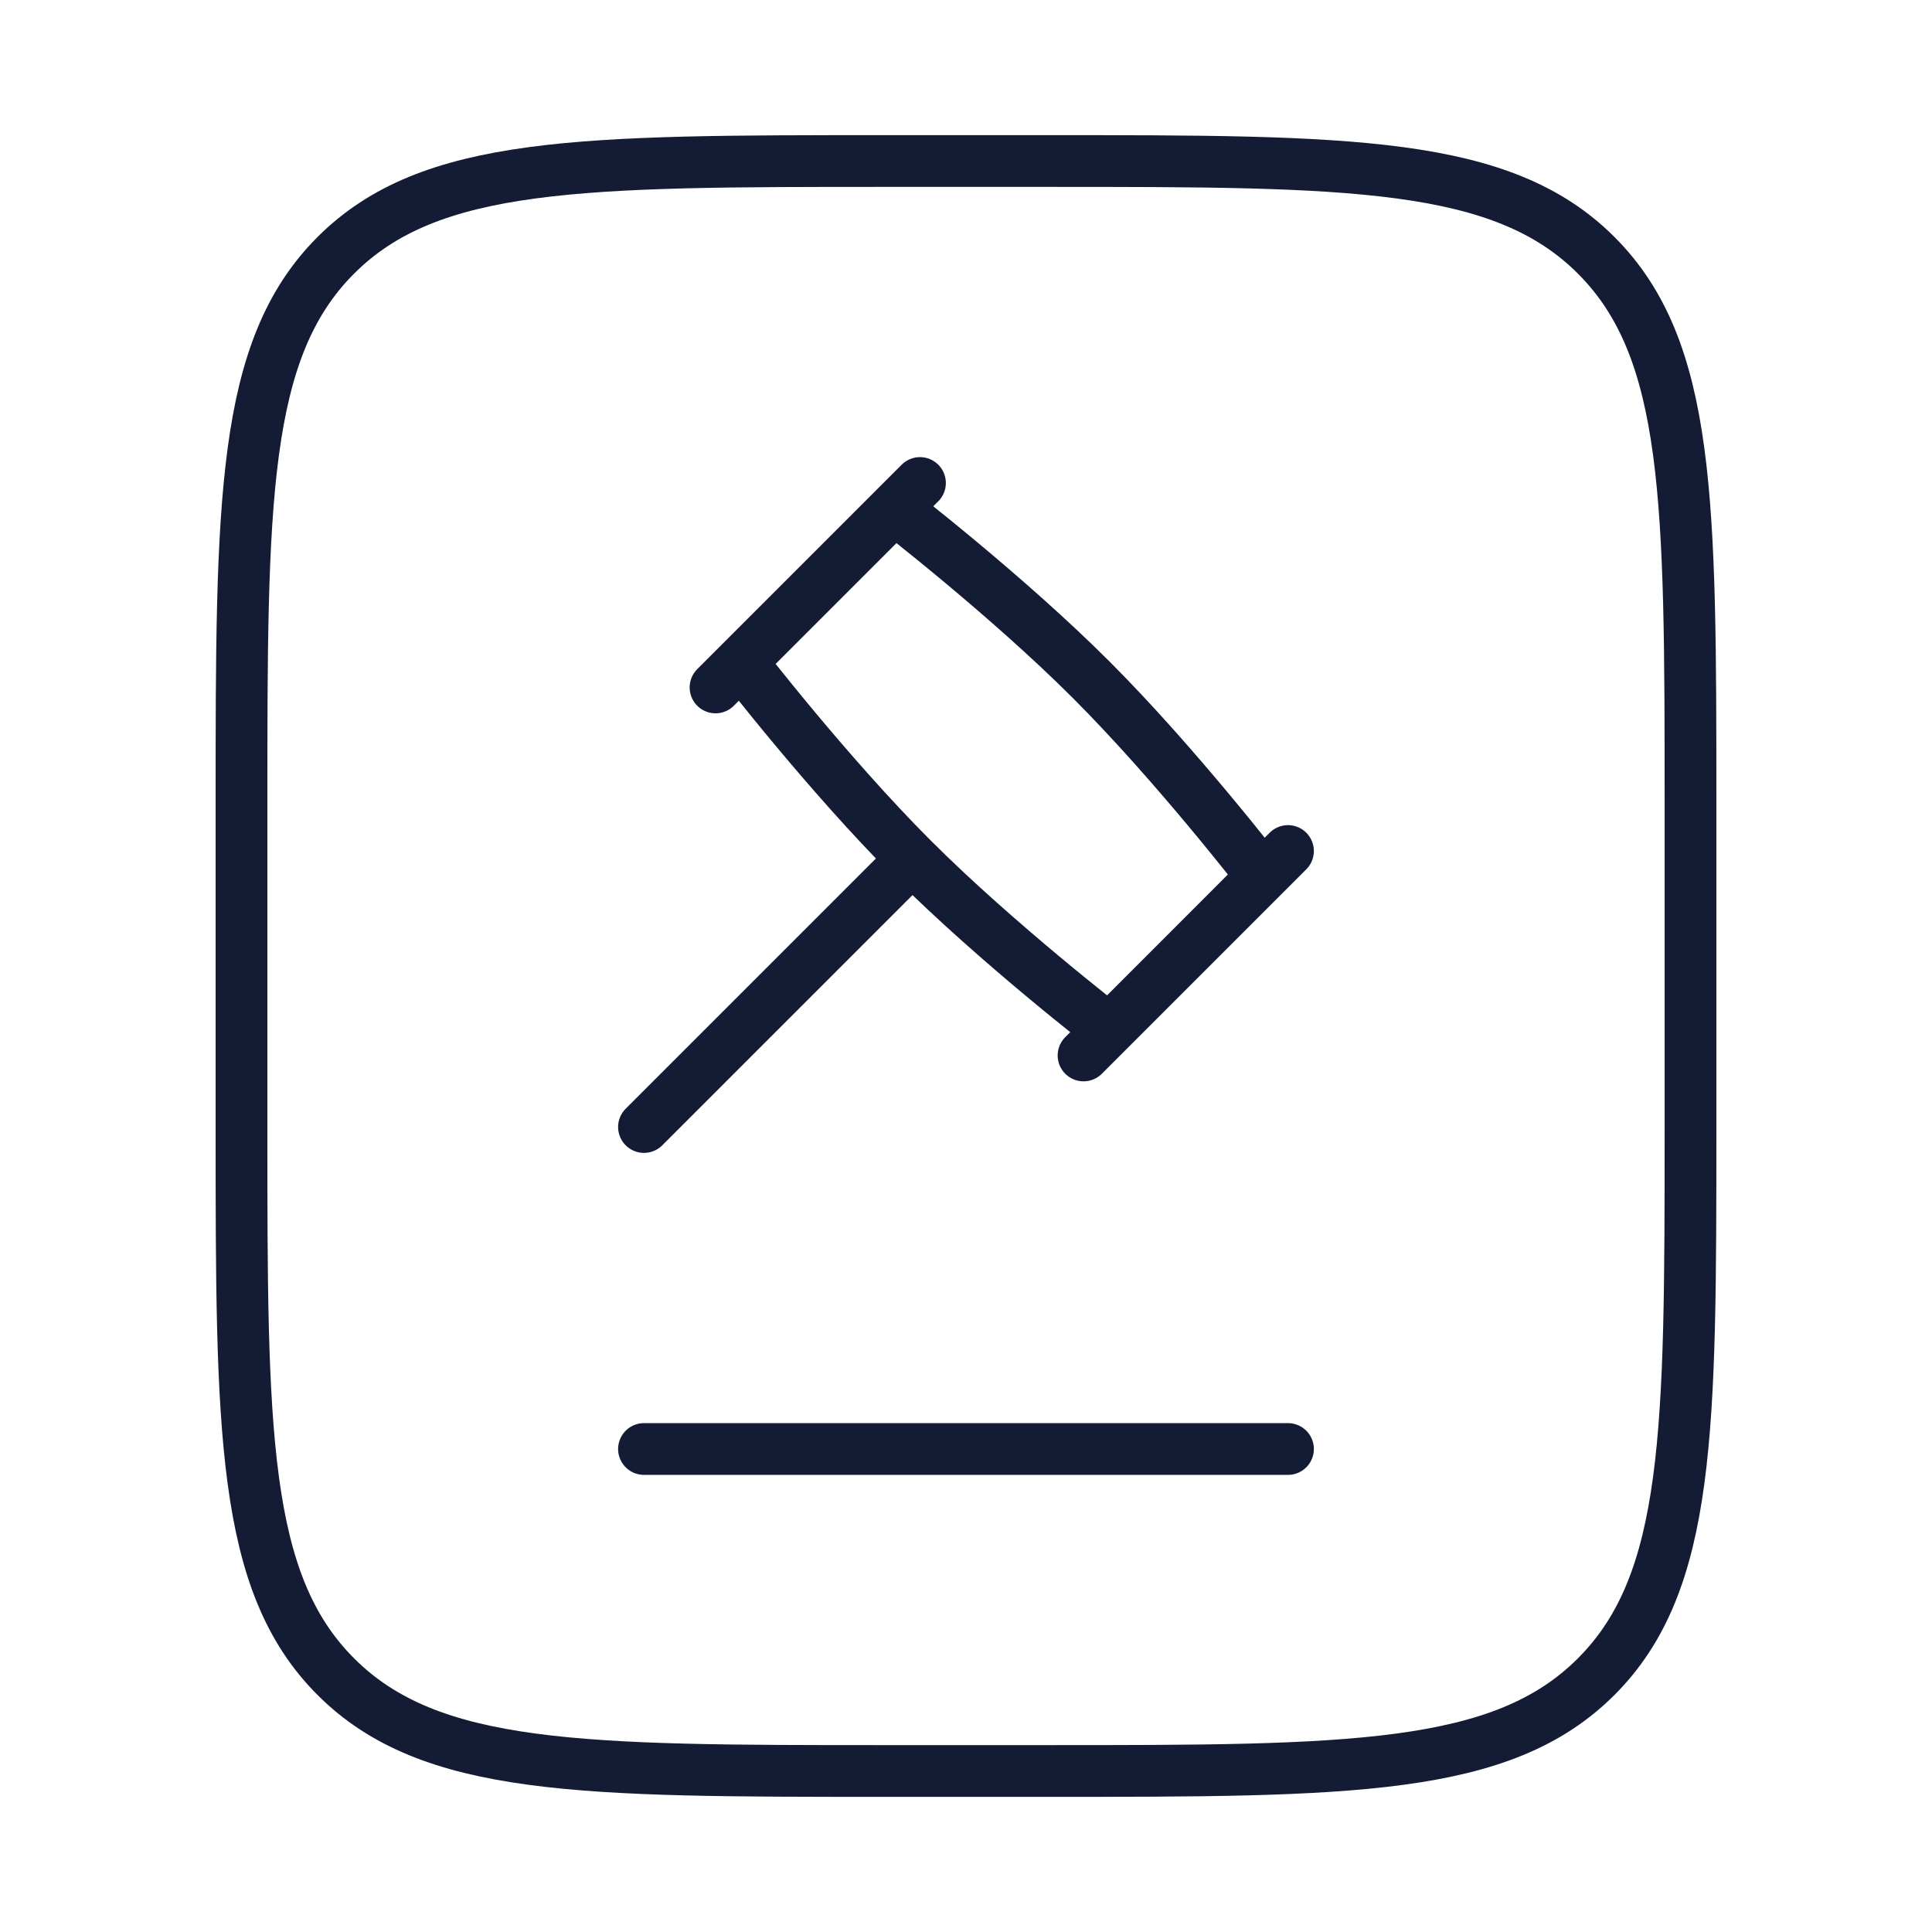 <svg width="56" height="56" viewBox="0 0 56 56" fill="none" xmlns="http://www.w3.org/2000/svg">
<path d="M7 32.666V23.333C7 14.534 7 10.134 9.734 7.4C12.467 4.667 16.867 4.667 25.667 4.667H30.333C39.133 4.667 43.533 4.667 46.266 7.4C49 10.134 49 14.534 49 23.333V32.666C49 41.466 49 45.866 46.266 48.599C43.533 51.333 39.133 51.333 30.333 51.333H25.667C16.867 51.333 12.467 51.333 9.734 48.599C7 45.866 7 41.466 7 32.666Z" stroke="#141B34" stroke-width="1.5"/>
<path d="M26.444 24.889C28.905 27.35 32.148 29.852 32.148 29.852L36.592 25.407C36.592 25.407 34.09 22.165 31.629 19.704C29.167 17.242 25.925 14.741 25.925 14.741L21.481 19.185C21.481 19.185 23.982 22.427 26.444 24.889ZM26.444 24.889L18.666 32.667M37.333 24.667L31.407 30.593M26.666 14L20.74 19.926" stroke="#141B34" stroke-width="1.5" stroke-linecap="round" stroke-linejoin="round"/>
<path d="M18.666 42H37.333" stroke="#141B34" stroke-width="1.5" stroke-linecap="round"/>
</svg>
